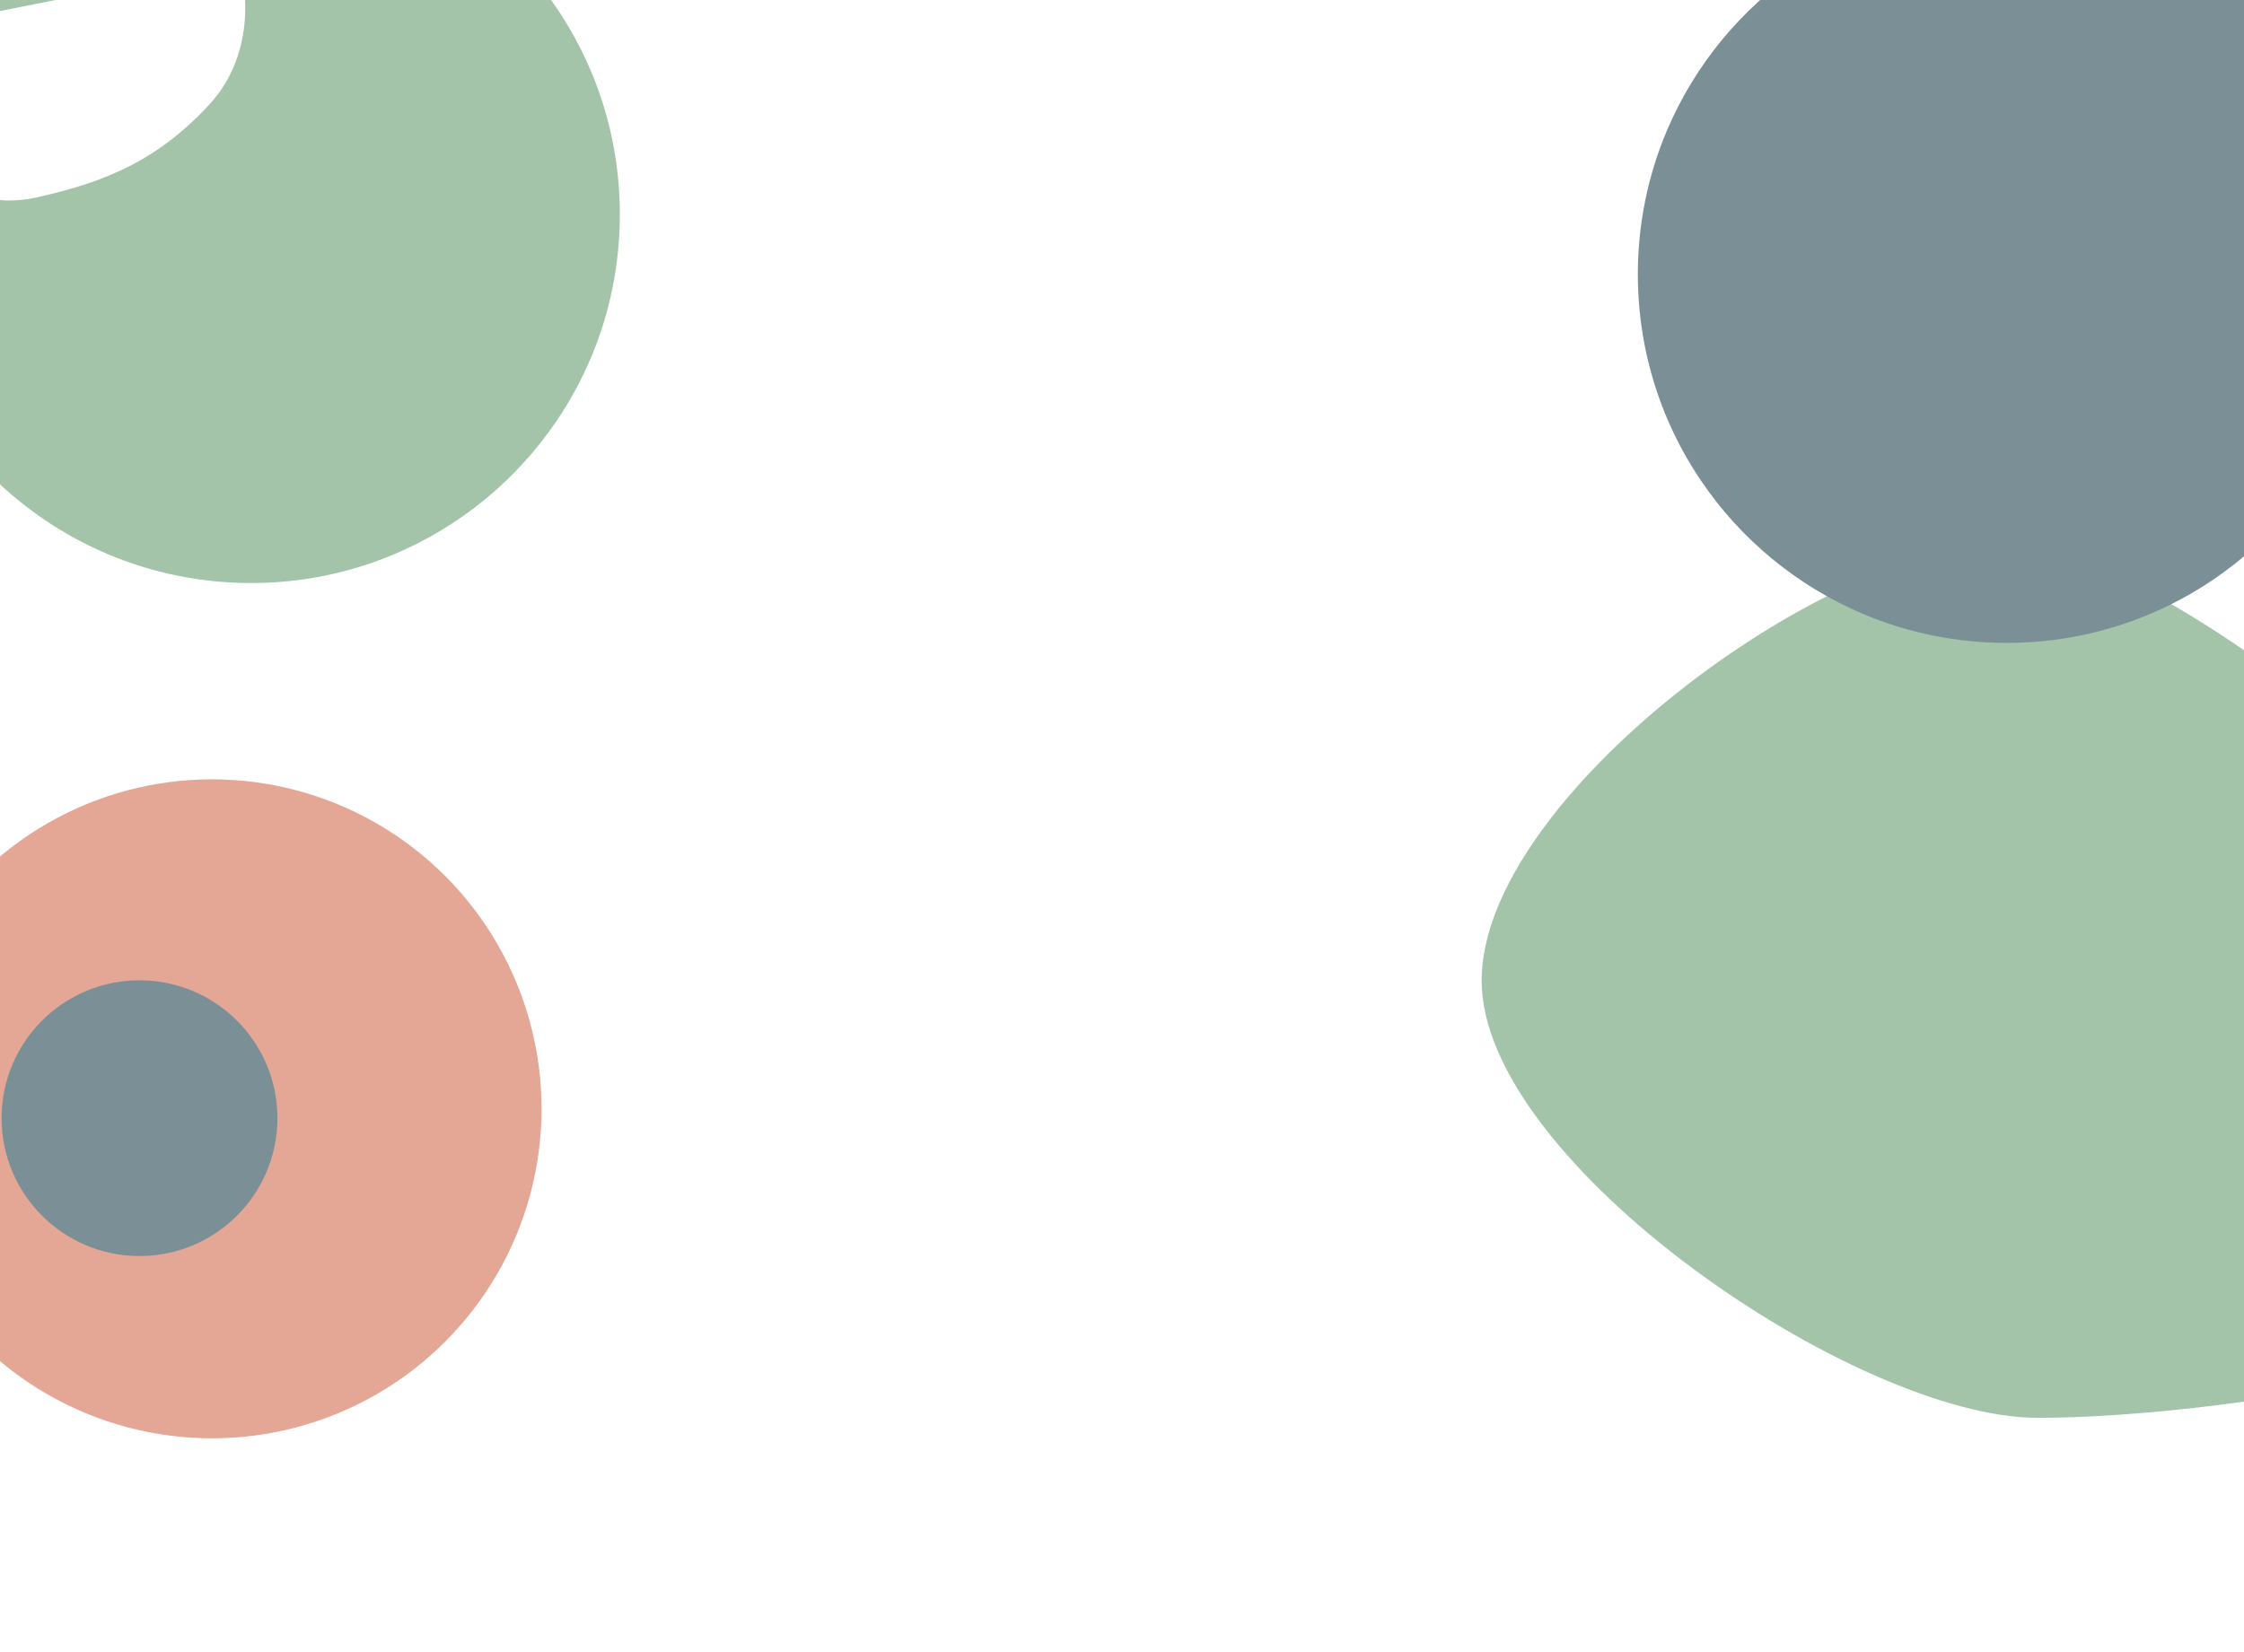 <?xml version="1.0" encoding="utf-8"?>
<!-- Generator: Adobe Illustrator 24.0.2, SVG Export Plug-In . SVG Version: 6.00 Build 0)  -->
<svg version="1.1" id="Layer_1" xmlns="http://www.w3.org/2000/svg" xmlns:xlink="http://www.w3.org/1999/xlink" x="0px" y="0px"
	 viewBox="0 0 1920 1414" style="enable-background:new 0 0 1920 1414;" xml:space="preserve">
<style type="text/css">
	.st0{fill:#A3C4A9;}
	.st1{fill:#E4A795;}
	.st2{fill:#7B8F96;}
</style>
<path id="Subtraction_1" class="st0" d="M214.86,499c-21.36,0.01-42.66-2.14-63.58-6.41c-40.36-8.27-78.69-24.4-112.81-47.47
	c-50.72-34.24-90.43-82.46-114.31-138.81c-8.07-19.09-14.23-38.92-18.38-59.22c-8.55-41.96-8.55-85.21,0-127.17
	c8.27-40.36,24.4-78.69,47.47-112.81C-12.52-43.62,35.7-83.33,92.05-107.21c19.09-8.07,38.92-14.23,59.22-18.38
	c41.96-8.55,85.21-8.55,127.17,0c40.36,8.27,78.69,24.4,112.81,47.47c50.72,34.24,90.43,82.46,114.31,138.81
	c8.07,19.09,14.23,38.92,18.38,59.22c8.55,41.96,8.55,85.21,0,127.17c-8.27,40.36-24.4,78.69-47.47,112.81
	c-34.24,50.72-82.46,90.43-138.81,114.31c-19.09,8.07-38.92,14.23-59.22,18.38C257.51,496.86,236.21,499.01,214.86,499z
	 M154.44-21.24L154.44-21.24L-14.5,12.32L-57.01,142.1c1.26,1.62,2.61,3.16,4.06,4.61c3.73,3.77,7.81,7.17,12.2,10.14
	c6.3,4.28,13.15,7.69,20.36,10.14c9.2,3.09,18.84,4.65,28.54,4.61c7.81-0.04,15.6-0.92,23.22-2.65
	c33.07-7.37,57.59-15.64,79.5-26.82c12.28-6.25,23.95-13.61,34.88-22c11.96-9.23,23.11-19.47,33.3-30.62
	c10.01-10.83,17.79-23.53,22.9-37.37c4.22-11.53,6.76-23.6,7.56-35.85c0.61-8.98,0.39-17.99-0.68-26.93
	c-0.4-3.57-1.01-7.12-1.81-10.62H154.44z"/>
<path id="Path_16" class="st0" d="M1716.99,465.03c155.74,0,590.8,382.81,590.8,538.56s-408.46,209.91-564.21,209.91
	s-475.87-218.49-475.87-374.23S1561.24,465.03,1716.99,465.03z"/>
<circle id="Ellipse_10" class="st1" cx="181.36" cy="949" r="282"/>
<circle id="Ellipse_11" class="st2" cx="119.36" cy="957" r="118"/>
<path id="Subtraction_1_1_" class="st2" d="M1716.86,550.24c21.36,0.01,42.66-2.14,63.58-6.41c40.36-8.27,78.69-24.4,112.81-47.47
	c50.72-34.24,90.43-82.46,114.31-138.81c8.07-19.09,14.23-38.92,18.38-59.22c8.55-41.96,8.55-85.21,0-127.17
	c-8.27-40.36-24.4-78.69-47.47-112.81c-34.24-50.72-82.46-90.43-138.81-114.31c-19.09-8.07-38.92-14.23-59.22-18.38
	c-41.96-8.55-85.21-8.55-127.17,0c-40.36,8.27-78.69,24.4-112.81,47.47c-50.72,34.24-90.43,82.46-114.31,138.81
	c-8.07,19.09-14.23,38.92-18.38,59.22c-8.55,41.96-8.55,85.21,0,127.17c8.27,40.36,24.4,78.69,47.47,112.81
	c34.24,50.72,82.46,90.43,138.81,114.31c19.09,8.07,38.92,14.23,59.22,18.38C1674.2,548.1,1695.5,550.24,1716.86,550.24z"/>
</svg>

